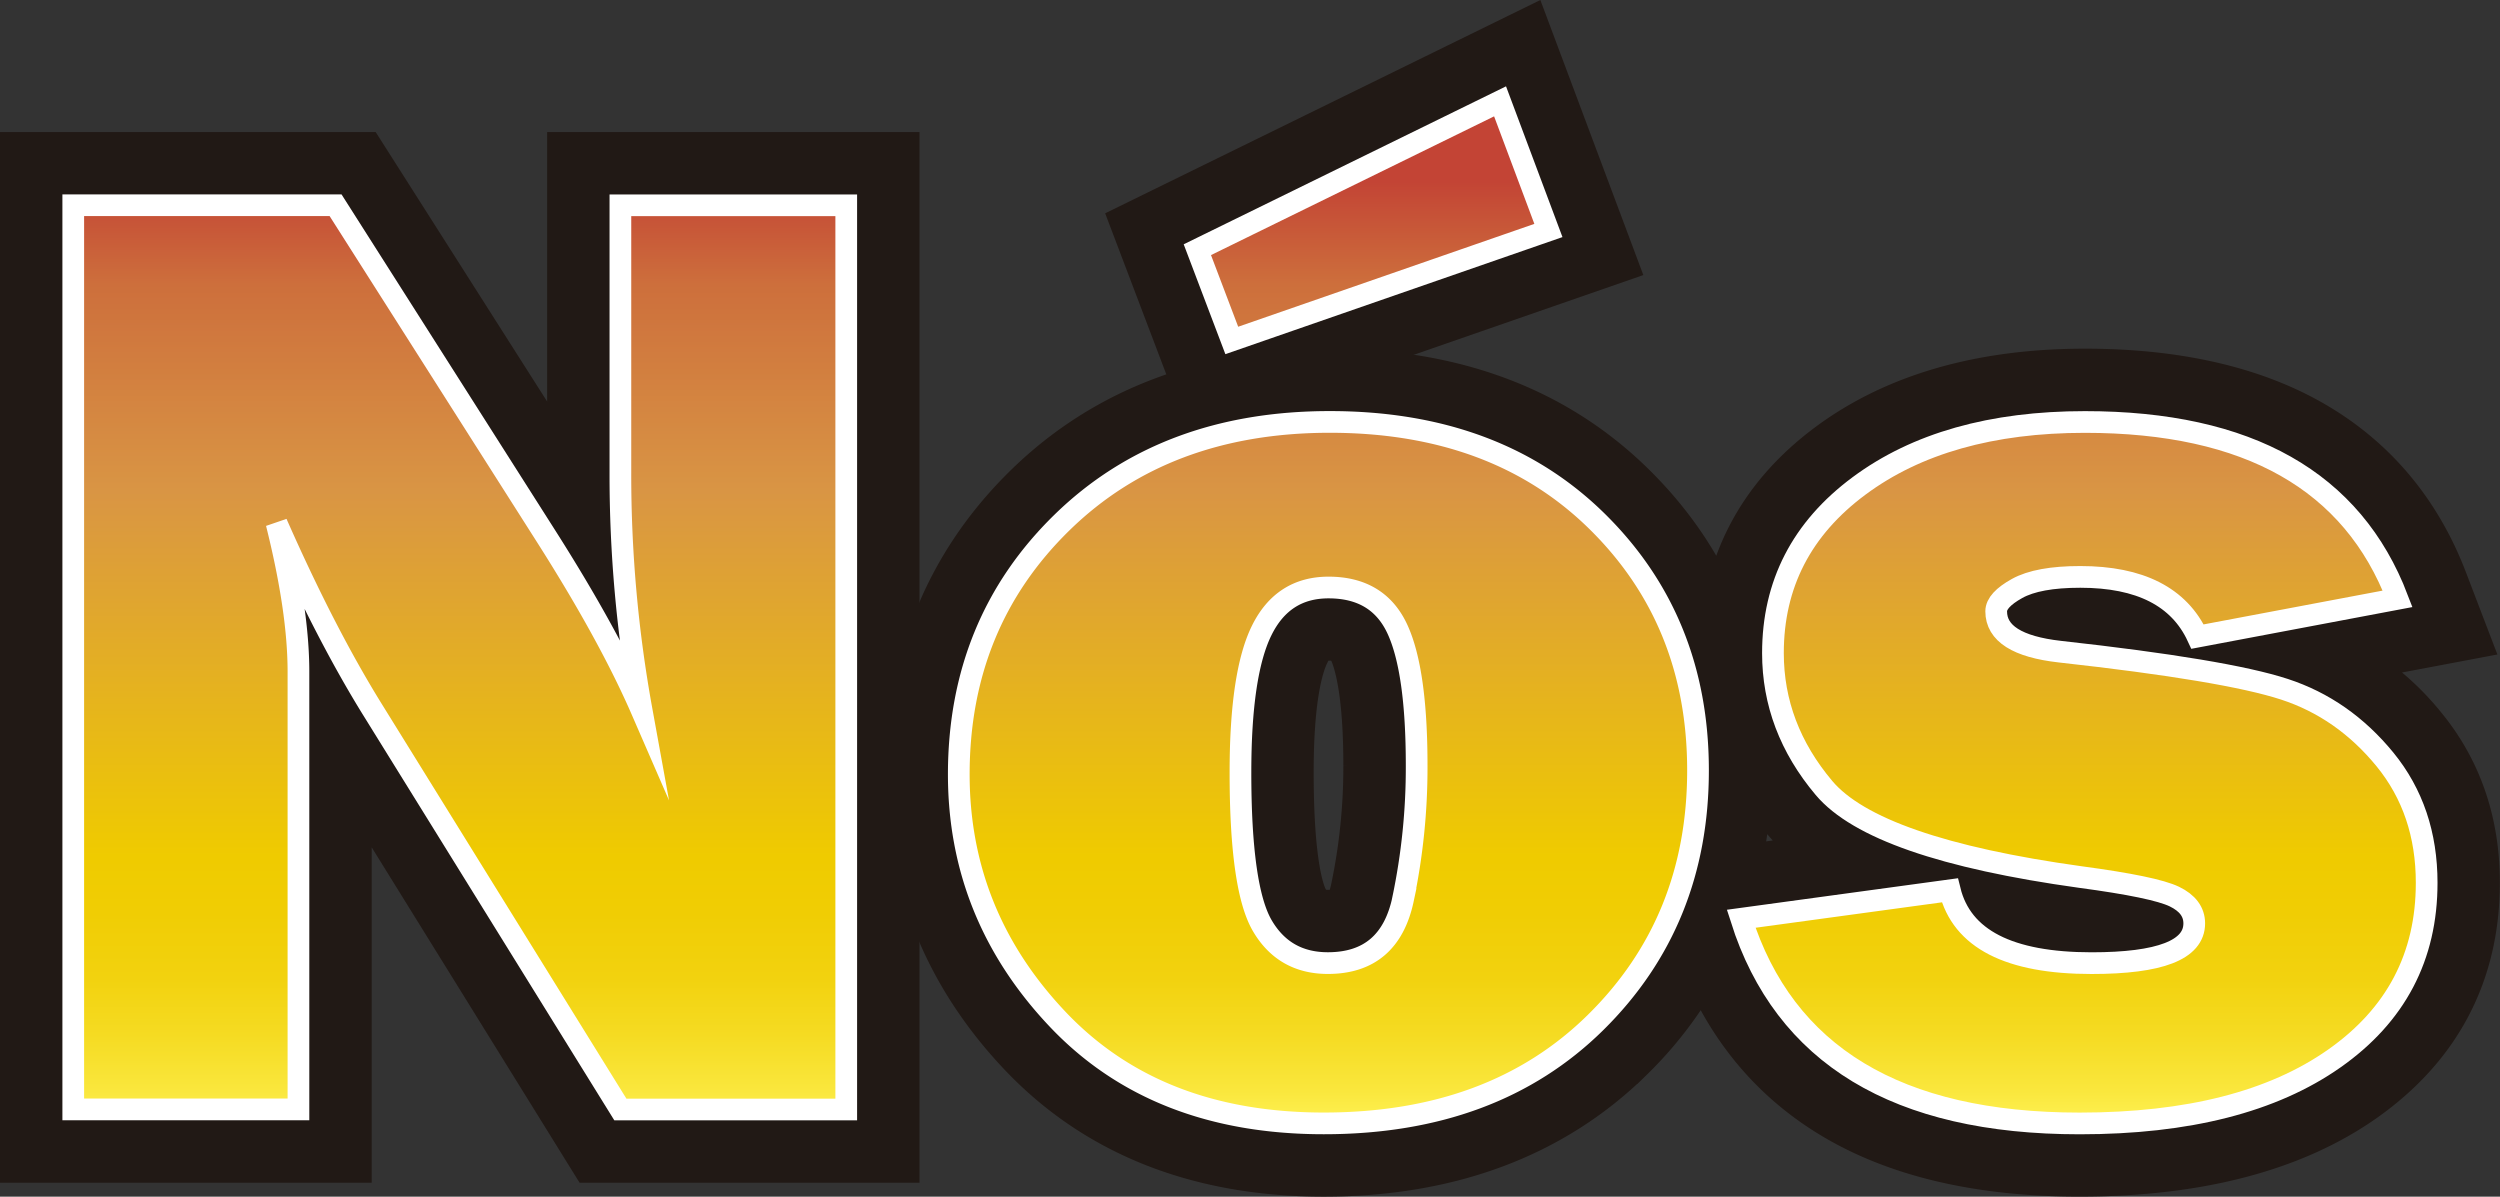<svg id="Camada_1" data-name="Camada 1" xmlns="http://www.w3.org/2000/svg" xmlns:xlink="http://www.w3.org/1999/xlink" viewBox="0 0 921.43 441.06"><rect x="0" y="0" width="921.43" height="441.06" fill="#333333" stroke="none"/><defs><style>.cls-1{fill:#211915;stroke:#211915;stroke-width:24px;}.cls-1,.cls-6{stroke-miterlimit:10;}.cls-2{fill:url(#Gradiente_sem_nome_2);}.cls-3{fill:url(#Gradiente_sem_nome_2-2);}.cls-4{fill:url(#Gradiente_sem_nome_3);}.cls-5{fill:url(#Gradiente_sem_nome_2-3);}.cls-6{fill:none;stroke:#fff;stroke-width:8px;}</style><linearGradient id="Gradiente_sem_nome_2" x1="233.06" y1="1466.35" x2="233.06" y2="1120.69" gradientUnits="userSpaceOnUse"><stop offset="0" stop-color="#fef050"/><stop offset="0.03" stop-color="#fae73d"/><stop offset="0.09" stop-color="#f5db22"/><stop offset="0.15" stop-color="#f2d20f"/><stop offset="0.22" stop-color="#f0cd04"/><stop offset="0.28" stop-color="#efcb00"/><stop offset="0.67" stop-color="#d99544"/><stop offset="0.89" stop-color="#cd6f3c"/><stop offset="1" stop-color="#c34435"/></linearGradient><linearGradient id="Gradiente_sem_nome_2-2" x1="506" y1="412.53" x2="506" y2="66.87" xlink:href="#Gradiente_sem_nome_2"/><linearGradient id="Gradiente_sem_nome_3" x1="553.25" y1="1466.35" x2="553.25" y2="1120.69" xlink:href="#Gradiente_sem_nome_2"/><linearGradient id="Gradiente_sem_nome_2-3" x1="831.69" y1="1466.35" x2="831.69" y2="1120.69" xlink:href="#Gradiente_sem_nome_2"/></defs><path class="cls-1" d="M277.26,1228.13q0,7.62.22,15.23l-82-128.87H75.6v363.26h113V1324l95.3,153.75h106.6V1114.49H277.26Z" transform="translate(-63.6 -1053.82)"/><polygon class="cls-1" points="590.14 94.08 561.13 16.6 422.43 84.58 445.15 144.43 590.14 94.08"/><path class="cls-1" d="M954.27,1324.25A94.67,94.67,0,0,0,916,1295.69l51.73-9.77-6.41-16.76c-9.54-25-25.65-44-47.89-56.59-21.39-12.11-48.77-18.24-81.35-18.24-37.48,0-68.5,8.92-92.2,26.51-25.08,18.62-37.8,43.41-37.8,73.69,0,21.78,7.52,41.74,22.33,59.34,5.58,6.64,13.5,12.46,24,17.55l-49,6.69a156.21,156.21,0,0,0,5.08-40.36c0-40.78-14-75.27-41.72-102.5s-64.29-40.92-109-40.92c-44.39,0-81.15,13.92-109.24,41.38S402,1298.09,402,1339.21c0,38.31,13.62,72.13,40.48,100.52,27.08,28.63,63.76,43.14,109,43.14,45.56,0,82.82-14,110.75-41.55a139.78,139.78,0,0,0,29.55-42c9.23,27.44,25.66,48.49,48.89,62.54,23.08,14,53.14,21,89.37,21,42.84,0,77.33-9,102.5-26.67,26.83-18.86,40.43-44.77,40.43-77C973,1358,966.72,1339.49,954.27,1324.25ZM566,1382.11c-2.1,9.88-6,11.68-13,11.68-5.4,0-8.54-1.78-11.22-6.36-1.8-3.09-6-14-6-49,0-27.18,3.4-39.81,6.27-45.62,3.07-6.24,6.56-7.5,11.2-7.5,7.24,0,9.87,2.55,11.76,6.65,2.6,5.66,5.71,17.89,5.71,44A222.63,222.63,0,0,1,566,1382.11Zm268.46,11.68c-13.67,0-23.72-1.92-30.06-5.72q11.19,2.09,23.91,3.85c4.69.62,8.67,1.22,12,1.77C838.59,1393.75,836.64,1393.79,834.5,1393.79Z" transform="translate(-63.6 -1053.82)"/><path class="cls-2" d="M292.26,1228.13a484.77,484.77,0,0,0,7.81,87.4q-12-27.6-35.15-64l-77.64-122.07H90.6v333.26h83V1301.37q0-22.45-8.06-54.69,17.87,40.5,35.44,68.82l91.27,147.25h83.25V1129.49H292.26Z" transform="translate(-63.6 -1053.82)"/><polygon class="cls-3" points="570.7 84.95 552.88 37.35 441.31 92.03 454 125.48 570.7 84.95"/><path class="cls-4" d="M553.73,1209.33q-60.78,0-98.75,37.11t-38,92.77q0,51.76,36.37,90.21t98.15,38.45q62.49,0,100.22-37.23t37.72-92.89q0-55.18-37.23-91.8T553.73,1209.33Zm27,175.9q-5,23.57-27.71,23.56-16.11,0-24.17-13.79t-8.05-56.52q0-36.37,7.81-52.25t24.66-15.87q18.3,0,25.39,15.38t7.08,50.3A235.87,235.87,0,0,1,580.71,1385.23Z" transform="translate(-63.6 -1053.82)"/><path class="cls-5" d="M942.65,1333.75q-15.37-18.81-37.1-25.9T822.78,1294q-23.44-2.65-23.44-14.86,0-4.14,7.69-8.42t23.32-4.27q33,0,43.21,22l73.73-13.92q-24.9-65.17-115.24-65.18-51.51,0-83.25,23.56t-31.74,61.64q0,27.35,18.8,49.68t94.49,32.84q27.33,3.66,34.66,7.2t7.33,9.89q0,14.65-37.84,14.65-45.66,0-52.25-26.85l-76.9,10.49q23.92,75.45,124.75,75.44,59.82,0,93.87-23.94T958,1379.19Q958,1352.57,942.65,1333.75Z" transform="translate(-63.6 -1053.82)"/><path class="cls-6" d="M292.26,1228.13a484.77,484.77,0,0,0,7.81,87.4q-12-27.6-35.15-64l-77.64-122.07H90.6v333.26h83V1301.37q0-22.45-8.06-54.69,17.87,40.5,35.44,68.82l91.27,147.25h83.25V1129.49H292.26Z" transform="translate(-63.6 -1053.82)"/><polygon class="cls-6" points="570.7 84.95 552.88 37.35 441.31 92.03 454 125.48 570.7 84.95"/><path class="cls-6" d="M553.73,1209.33q-60.78,0-98.75,37.11t-38,92.77q0,51.76,36.37,90.21t98.15,38.45q62.49,0,100.22-37.23t37.72-92.89q0-55.18-37.23-91.8T553.73,1209.33Zm27,175.9q-5,23.57-27.71,23.56-16.11,0-24.17-13.79t-8.05-56.52q0-36.37,7.81-52.25t24.66-15.87q18.3,0,25.39,15.38t7.08,50.3A235.87,235.87,0,0,1,580.71,1385.23Z" transform="translate(-63.6 -1053.82)"/><path class="cls-6" d="M942.65,1333.75q-15.37-18.81-37.1-25.9T822.78,1294q-23.44-2.65-23.44-14.86,0-4.14,7.69-8.42t23.32-4.27q33,0,43.21,22l73.73-13.92q-24.9-65.17-115.24-65.18-51.51,0-83.25,23.56t-31.74,61.64q0,27.35,18.8,49.68t94.49,32.84q27.33,3.66,34.66,7.2t7.33,9.89q0,14.65-37.84,14.65-45.66,0-52.25-26.85l-76.9,10.49q23.92,75.45,124.75,75.44,59.82,0,93.87-23.94T958,1379.19Q958,1352.57,942.65,1333.75Z" transform="translate(-63.6 -1053.82)"/></svg>